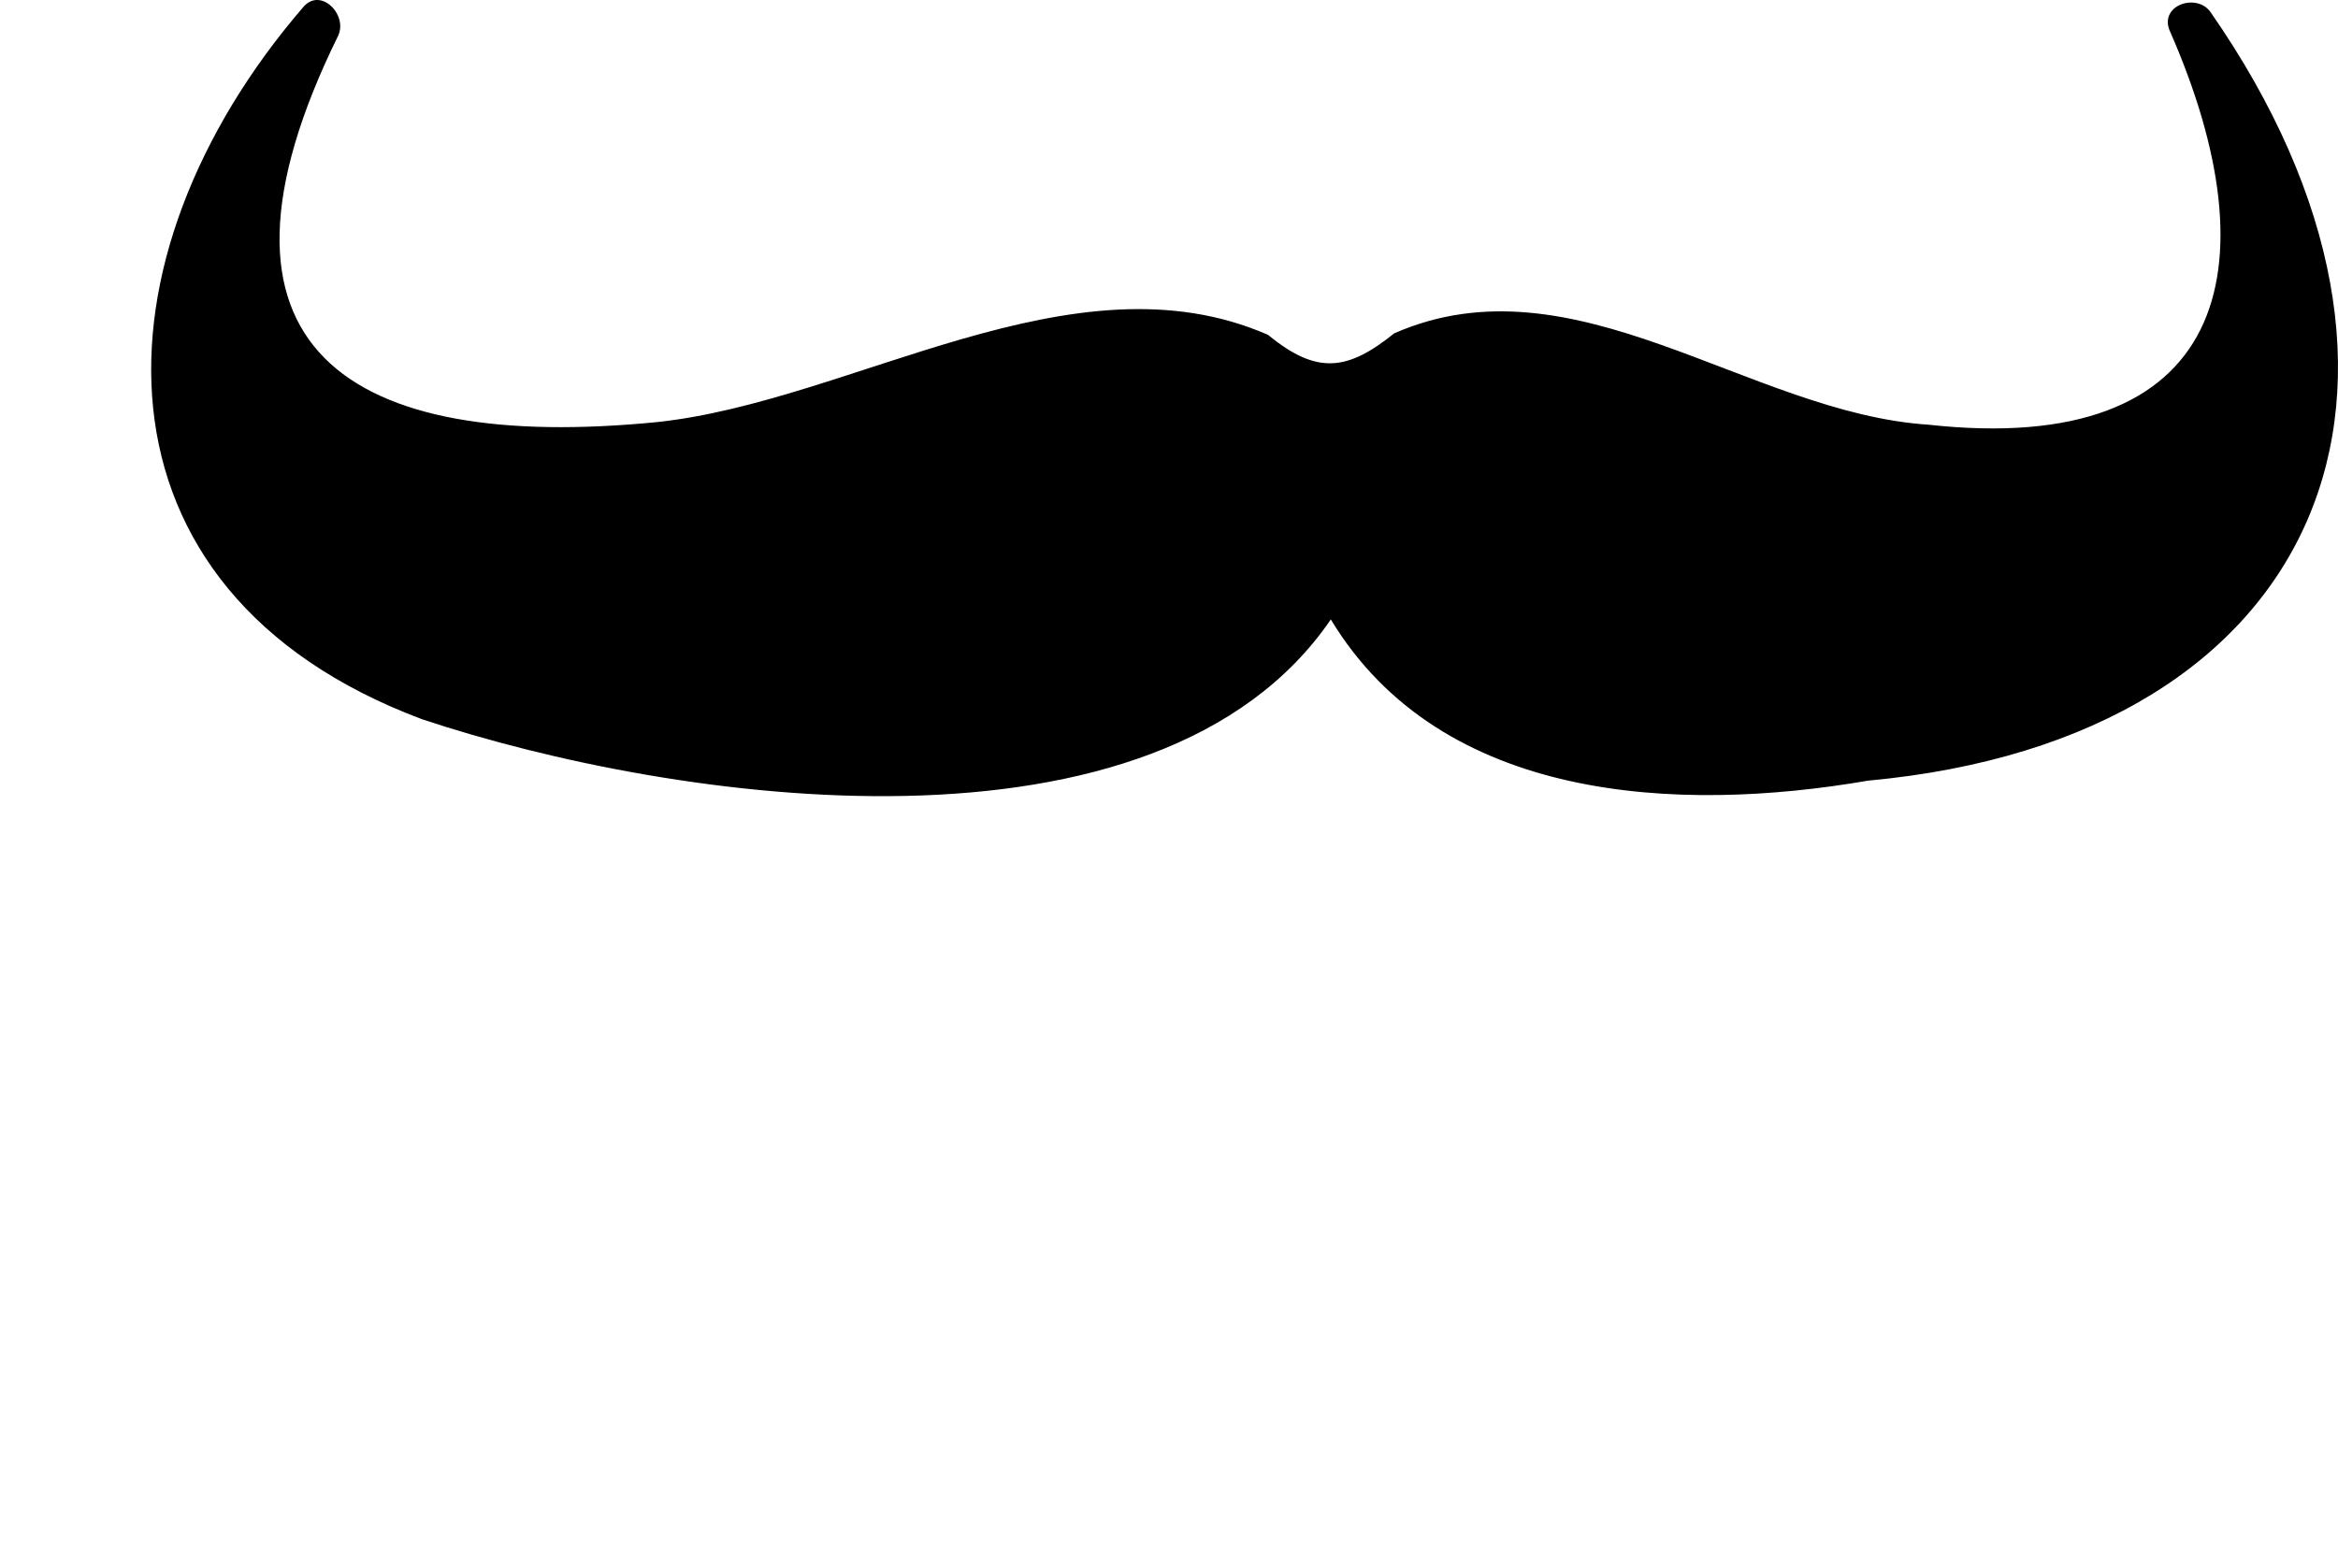 <svg xmlns="http://www.w3.org/2000/svg" width="371.167" height="249" viewBox="0 0 371.167 249"><g transform="translate(0 19)"><path d="M326.983,2c-2.12-3.19-8.13-1.25-6.58,2.77,16.823,38.172,9.04,67.862-38.241,62.669-28.5-1.851-56.186-27.056-84.813-14.514-7.381,5.929-12.24,6.664-20.039.248-30.946-13.541-65.986,10.6-97.077,13.857C31.588,71.814,5.131,55.54,29.7,5.641c1.539-3.39-2.931-7.86-5.671-4.38C-9.9,40.744-11.6,93.757,43.015,114.211,83.1,127.559,159.759,138.6,187.273,98.361c17.562,29.06,55.1,30.8,85.271,25.6C345.4,117.235,367.724,60.627,326.983,2" transform="translate(24 -19.001)"/></g></svg>